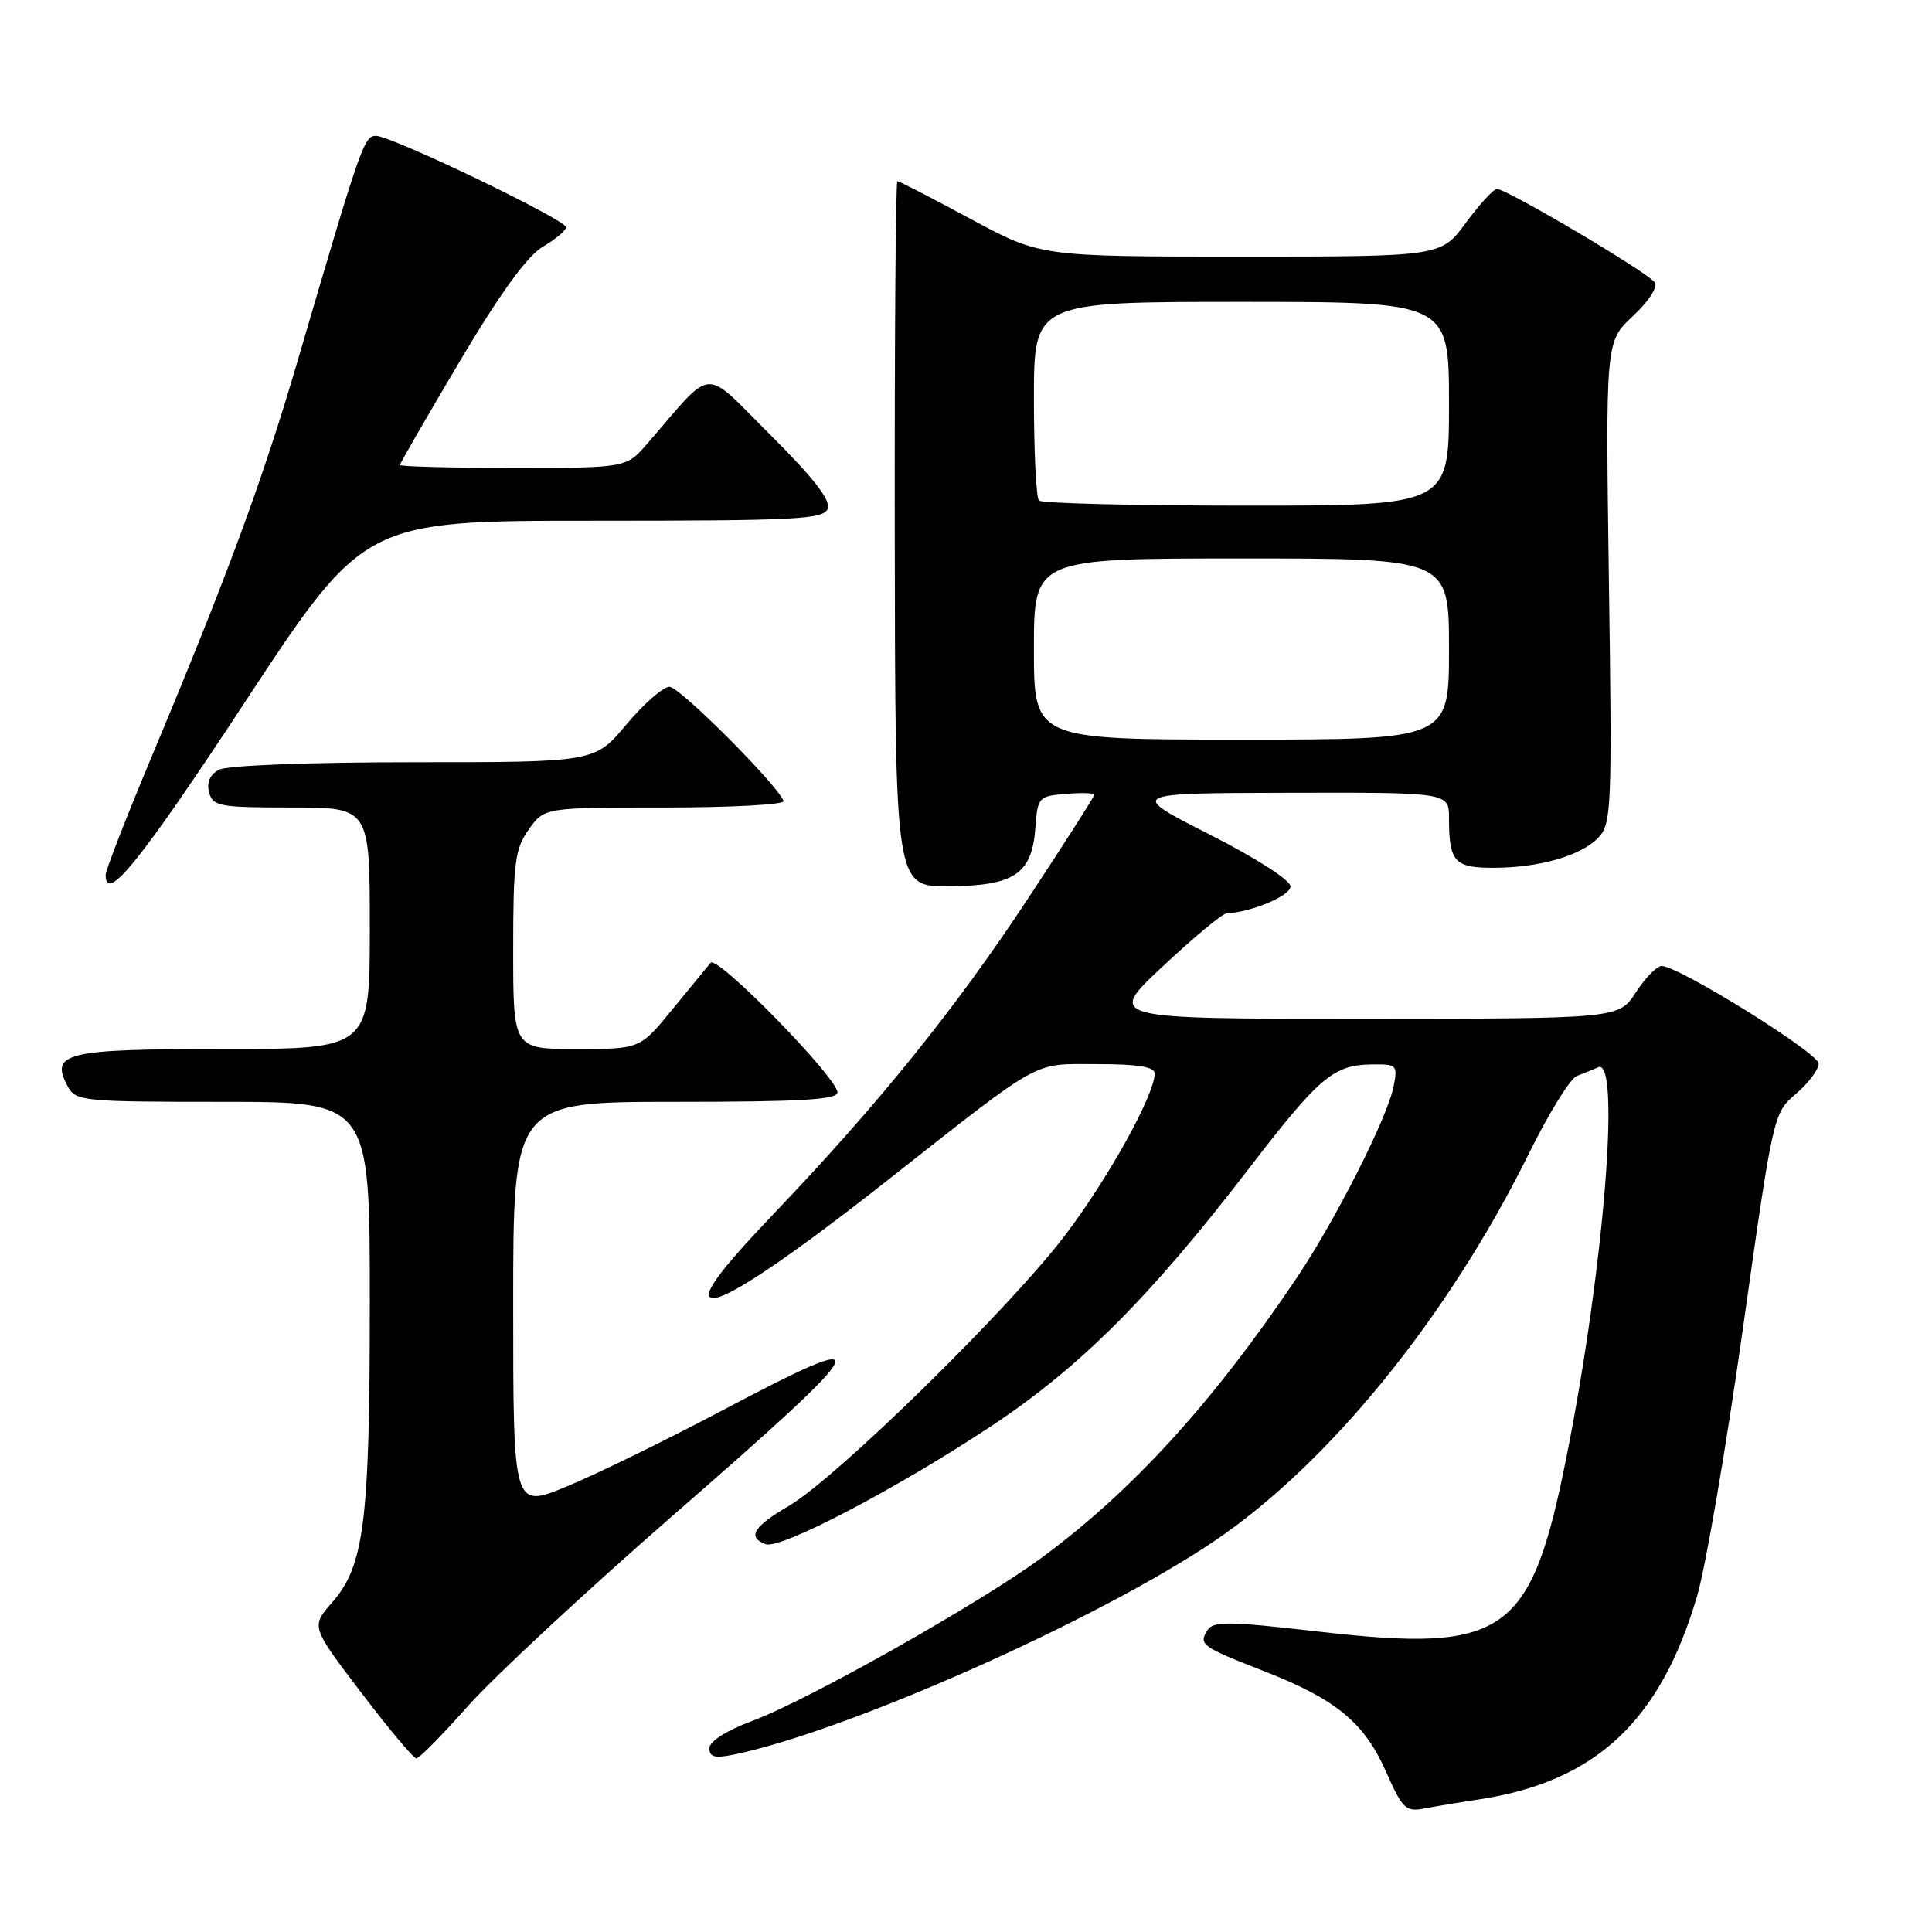 <?xml version="1.0" encoding="UTF-8" standalone="no"?>
<!DOCTYPE svg PUBLIC "-//W3C//DTD SVG 1.1//EN" "http://www.w3.org/Graphics/SVG/1.1/DTD/svg11.dtd" >
<svg xmlns="http://www.w3.org/2000/svg" xmlns:xlink="http://www.w3.org/1999/xlink" version="1.1" viewBox="0 0 256 256">
 <g >
 <path fill="currentColor"
d=" M 195.99 238.43 C 211.42 236.08 219.99 228.09 224.87 211.50 C 226.01 207.65 228.74 191.68 230.95 176.00 C 234.96 147.58 234.98 147.49 237.98 144.93 C 239.64 143.51 240.99 141.71 240.98 140.93 C 240.96 139.52 222.43 128.00 220.18 128.00 C 219.54 128.00 218.00 129.57 216.76 131.49 C 214.50 134.98 214.50 134.98 180.57 134.99 C 146.64 135.00 146.64 135.00 154.07 128.05 C 158.16 124.22 161.95 121.07 162.50 121.04 C 165.85 120.86 171.00 118.69 171.00 117.46 C 171.00 116.63 166.43 113.70 160.25 110.56 C 149.50 105.10 149.50 105.10 170.75 105.05 C 192.00 105.00 192.00 105.00 192.00 108.42 C 192.00 114.18 192.73 115.00 197.86 114.99 C 203.98 114.99 209.58 113.37 211.83 110.95 C 213.53 109.12 213.62 106.92 213.19 77.13 C 212.74 45.27 212.74 45.27 216.37 41.88 C 218.48 39.92 219.69 38.04 219.25 37.41 C 218.35 36.10 199.57 24.98 198.35 25.04 C 197.88 25.06 196.02 27.09 194.22 29.54 C 190.94 34.00 190.94 34.00 164.40 34.00 C 137.87 34.00 137.87 34.00 128.60 29.00 C 123.49 26.25 119.14 24.00 118.91 24.00 C 118.68 24.00 118.53 45.04 118.56 70.75 C 118.62 117.50 118.62 117.50 125.77 117.44 C 134.46 117.36 136.75 115.80 137.20 109.64 C 137.49 105.64 137.63 105.49 141.25 105.19 C 143.31 105.02 145.00 105.07 145.00 105.31 C 145.00 105.55 141.02 111.78 136.16 119.15 C 126.56 133.70 116.43 146.26 102.75 160.59 C 95.08 168.62 92.65 172.00 94.54 172.00 C 96.60 172.00 104.75 166.50 117.11 156.78 C 138.46 139.98 136.63 141.00 145.40 141.00 C 150.81 141.00 153.00 141.36 153.00 142.25 C 153.00 145.03 146.95 155.97 141.22 163.56 C 133.93 173.22 110.90 195.80 104.54 199.53 C 99.83 202.29 98.98 203.67 101.43 204.61 C 103.36 205.35 118.61 197.38 131.25 189.03 C 143.03 181.24 152.34 171.95 165.36 155.00 C 174.87 142.62 176.68 141.09 181.88 141.04 C 185.10 141.00 185.22 141.14 184.65 144.00 C 183.83 148.11 176.95 161.69 171.86 169.27 C 160.74 185.82 150.06 197.54 138.02 206.41 C 129.81 212.45 107.16 225.23 99.75 228.00 C 96.24 229.31 94.00 230.73 94.00 231.65 C 94.00 232.82 94.72 233.01 97.25 232.49 C 112.32 229.36 145.13 214.80 160.77 204.29 C 176.03 194.03 191.88 174.53 202.60 152.82 C 205.23 147.49 208.09 142.88 208.94 142.57 C 209.80 142.25 211.06 141.74 211.75 141.42 C 214.79 140.00 212.52 168.18 207.59 192.93 C 202.87 216.65 199.52 219.03 174.88 216.21 C 162.70 214.81 160.75 214.79 159.97 216.04 C 158.82 217.92 159.21 218.20 167.50 221.44 C 177.03 225.16 180.77 228.24 183.64 234.72 C 185.84 239.70 186.27 240.11 188.77 239.63 C 190.27 239.34 193.52 238.80 195.99 238.43 Z  M 62.07 225.99 C 65.50 222.14 77.66 210.84 89.09 200.87 C 116.35 177.12 117.04 175.62 95.46 187.02 C 88.15 190.88 78.98 195.36 75.08 196.97 C 68.00 199.89 68.00 199.89 68.00 172.94 C 68.00 146.00 68.00 146.00 89.50 146.00 C 106.05 146.00 110.99 145.71 110.97 144.75 C 110.92 142.76 95.05 126.54 94.16 127.57 C 93.73 128.08 91.45 130.86 89.09 133.75 C 84.81 139.00 84.81 139.00 76.41 139.00 C 68.00 139.00 68.00 139.00 68.00 125.90 C 68.00 114.27 68.23 112.49 70.07 109.90 C 72.14 107.00 72.14 107.00 88.15 107.00 C 96.96 107.00 104.02 106.61 103.83 106.14 C 102.98 103.94 90.05 91.00 88.71 91.00 C 87.87 91.00 85.30 93.25 83.00 96.00 C 78.81 101.00 78.81 101.00 54.84 101.00 C 40.98 101.00 30.09 101.42 29.02 101.99 C 27.82 102.63 27.36 103.67 27.71 104.99 C 28.19 106.84 29.05 107.00 38.62 107.00 C 49.00 107.00 49.00 107.00 49.00 123.00 C 49.00 139.00 49.00 139.00 29.62 139.00 C 8.64 139.00 6.59 139.49 8.97 143.94 C 10.02 145.91 10.89 146.00 29.54 146.00 C 49.00 146.00 49.00 146.00 49.00 172.45 C 49.00 201.68 48.27 207.48 44.00 212.34 C 41.21 215.53 41.21 215.53 47.85 224.26 C 51.51 229.07 54.80 233.00 55.17 233.00 C 55.55 233.00 58.65 229.85 62.07 225.99 Z  M 32.48 93.00 C 48.26 69.00 48.26 69.00 78.66 69.00 C 105.59 69.00 109.13 68.82 109.68 67.40 C 110.10 66.29 107.79 63.31 102.10 57.65 C 92.94 48.54 94.77 48.41 85.74 58.82 C 82.98 62.00 82.98 62.00 67.99 62.00 C 59.75 62.00 53.00 61.82 53.00 61.61 C 53.00 61.39 56.57 55.21 60.93 47.86 C 66.31 38.80 69.86 33.92 71.93 32.69 C 73.62 31.70 75.00 30.54 75.00 30.11 C 75.00 29.12 51.87 18.00 49.82 18.00 C 48.24 18.00 47.84 19.16 39.49 47.64 C 34.82 63.58 30.13 76.31 20.08 100.30 C 16.74 108.29 14.00 115.32 14.00 115.92 C 14.00 119.82 18.59 114.12 32.48 93.00 Z  M 137.00 86.00 C 137.00 74.00 137.00 74.00 164.50 74.00 C 192.00 74.00 192.00 74.00 192.00 86.00 C 192.00 98.00 192.00 98.00 164.50 98.00 C 137.00 98.00 137.00 98.00 137.00 86.00 Z  M 137.67 66.33 C 137.30 65.97 137.00 59.89 137.00 52.83 C 137.00 40.00 137.00 40.00 164.50 40.00 C 192.00 40.00 192.00 40.00 192.00 53.50 C 192.00 67.00 192.00 67.00 165.17 67.00 C 150.41 67.00 138.03 66.70 137.67 66.33 Z "/>
</g>
</svg>